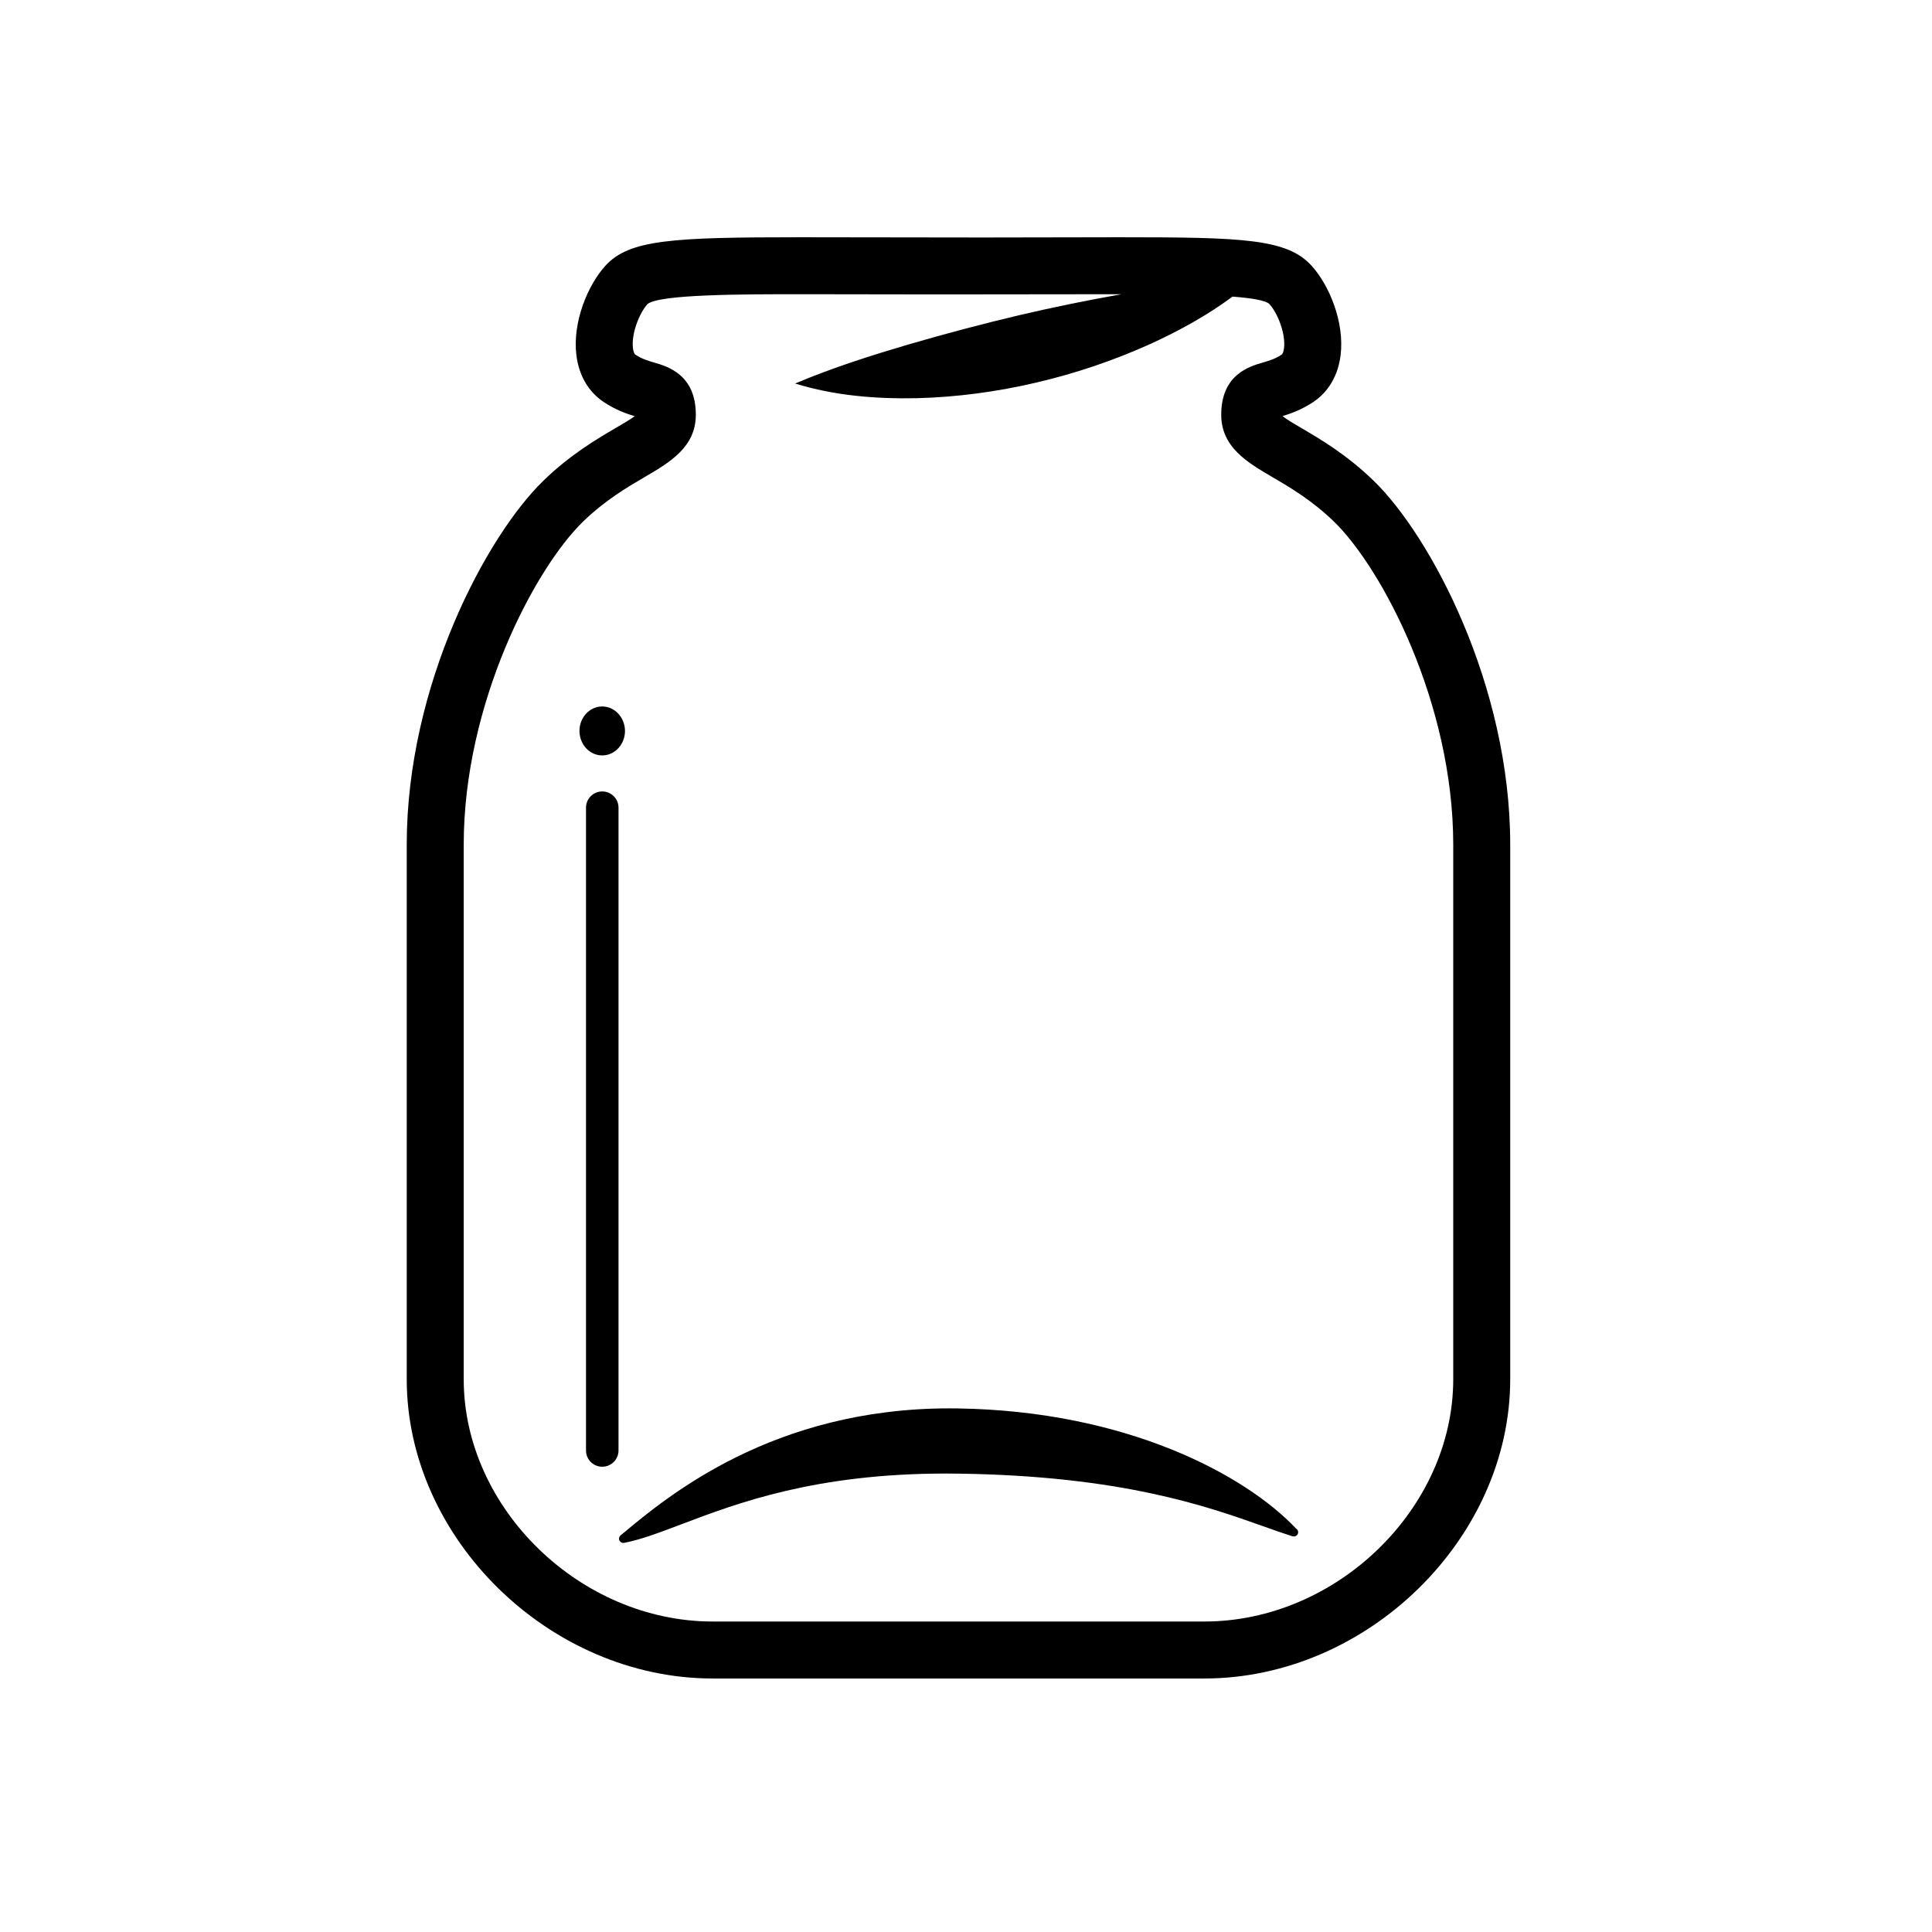 <svg width="57" height="57" viewBox="0 0 57 57" fill="none" xmlns="http://www.w3.org/2000/svg">
<path fill-rule="evenodd" clip-rule="evenodd" d="M28.255 41.553C28.176 41.552 28.097 41.551 28.017 41.551C22.796 41.551 19.689 44.147 18.363 45.254L18.308 45.299C18.265 45.335 18.251 45.397 18.276 45.449C18.296 45.494 18.341 45.521 18.389 45.521C18.396 45.521 18.405 45.52 18.413 45.519C18.905 45.426 19.459 45.215 20.099 44.972C21.769 44.34 24.053 43.474 27.921 43.474C28.048 43.474 28.177 43.475 28.306 43.477C33.1 43.548 35.61 44.44 37.27 45.03C37.582 45.141 37.865 45.241 38.13 45.325C38.142 45.328 38.156 45.33 38.168 45.33H38.173C38.244 45.33 38.3 45.275 38.3 45.204C38.3 45.159 38.275 45.119 38.239 45.098C36.731 43.503 33.224 41.627 28.255 41.553Z" fill="black"/>
<path fill-rule="evenodd" clip-rule="evenodd" d="M17.773 22.287C18.145 22.283 18.442 21.957 18.439 21.558C18.433 21.16 18.131 20.839 17.759 20.843C17.39 20.847 17.093 21.174 17.096 21.572C17.101 21.97 17.402 22.291 17.773 22.287Z" fill="black"/>
<path fill-rule="evenodd" clip-rule="evenodd" d="M42.875 40.692C42.875 44.5 39.442 47.84 35.528 47.84H21.03C17.116 47.84 13.681 44.5 13.681 40.692V24.92C13.681 20.742 15.783 16.765 17.202 15.389C17.855 14.756 18.501 14.378 19.019 14.075C19.761 13.641 20.529 13.192 20.529 12.235C20.529 11.056 19.701 10.813 19.305 10.698C19.115 10.642 18.936 10.59 18.744 10.462C18.708 10.438 18.683 10.35 18.675 10.275C18.621 9.848 18.859 9.245 19.101 8.974C19.43 8.68 21.953 8.68 23.624 8.68L27.674 8.686L33.029 8.68H33.091C32.085 8.858 31.091 9.061 30.109 9.29C29 9.552 27.903 9.842 26.801 10.163C25.697 10.49 24.598 10.835 23.458 11.315C24.64 11.679 25.85 11.771 27.043 11.748C28.239 11.718 29.422 11.557 30.575 11.287C31.731 11.017 32.856 10.637 33.94 10.148C34.782 9.762 35.603 9.315 36.363 8.751C36.929 8.794 37.344 8.862 37.453 8.972C37.699 9.245 37.935 9.848 37.882 10.275C37.873 10.35 37.85 10.438 37.813 10.462C37.622 10.59 37.442 10.642 37.252 10.698C36.855 10.813 36.03 11.056 36.03 12.235C36.03 13.192 36.797 13.641 37.538 14.075C38.058 14.379 38.702 14.756 39.356 15.389C40.774 16.765 42.875 20.743 42.875 24.92V40.692ZM40.525 14.182C39.726 13.408 38.953 12.956 38.387 12.624C38.204 12.518 37.974 12.383 37.837 12.277C38.075 12.204 38.398 12.092 38.745 11.861C39.196 11.559 39.475 11.083 39.551 10.486C39.674 9.507 39.216 8.417 38.702 7.847C37.975 7.041 36.678 7 33.029 7L28.994 7.007L23.624 7C19.841 7 18.558 7.065 17.855 7.847C17.34 8.417 16.884 9.507 17.006 10.486C17.082 11.083 17.361 11.559 17.812 11.861C18.162 12.094 18.487 12.207 18.726 12.28C18.579 12.384 18.352 12.519 18.17 12.624C17.605 12.955 16.831 13.408 16.033 14.181C14.359 15.803 12 20.204 12 24.92V40.692C12 45.395 16.22 49.521 21.03 49.521H35.528C40.337 49.521 44.556 45.395 44.556 40.692V24.92C44.556 20.205 42.199 15.803 40.525 14.182Z" fill="black"/>
<path fill-rule="evenodd" clip-rule="evenodd" d="M17.768 23.35C17.502 23.35 17.289 23.565 17.289 23.829V42.793C17.289 43.058 17.502 43.273 17.768 43.273C18.034 43.273 18.248 43.058 18.248 42.793V23.829C18.248 23.565 18.034 23.35 17.768 23.35Z" fill="black"/>
</svg>
